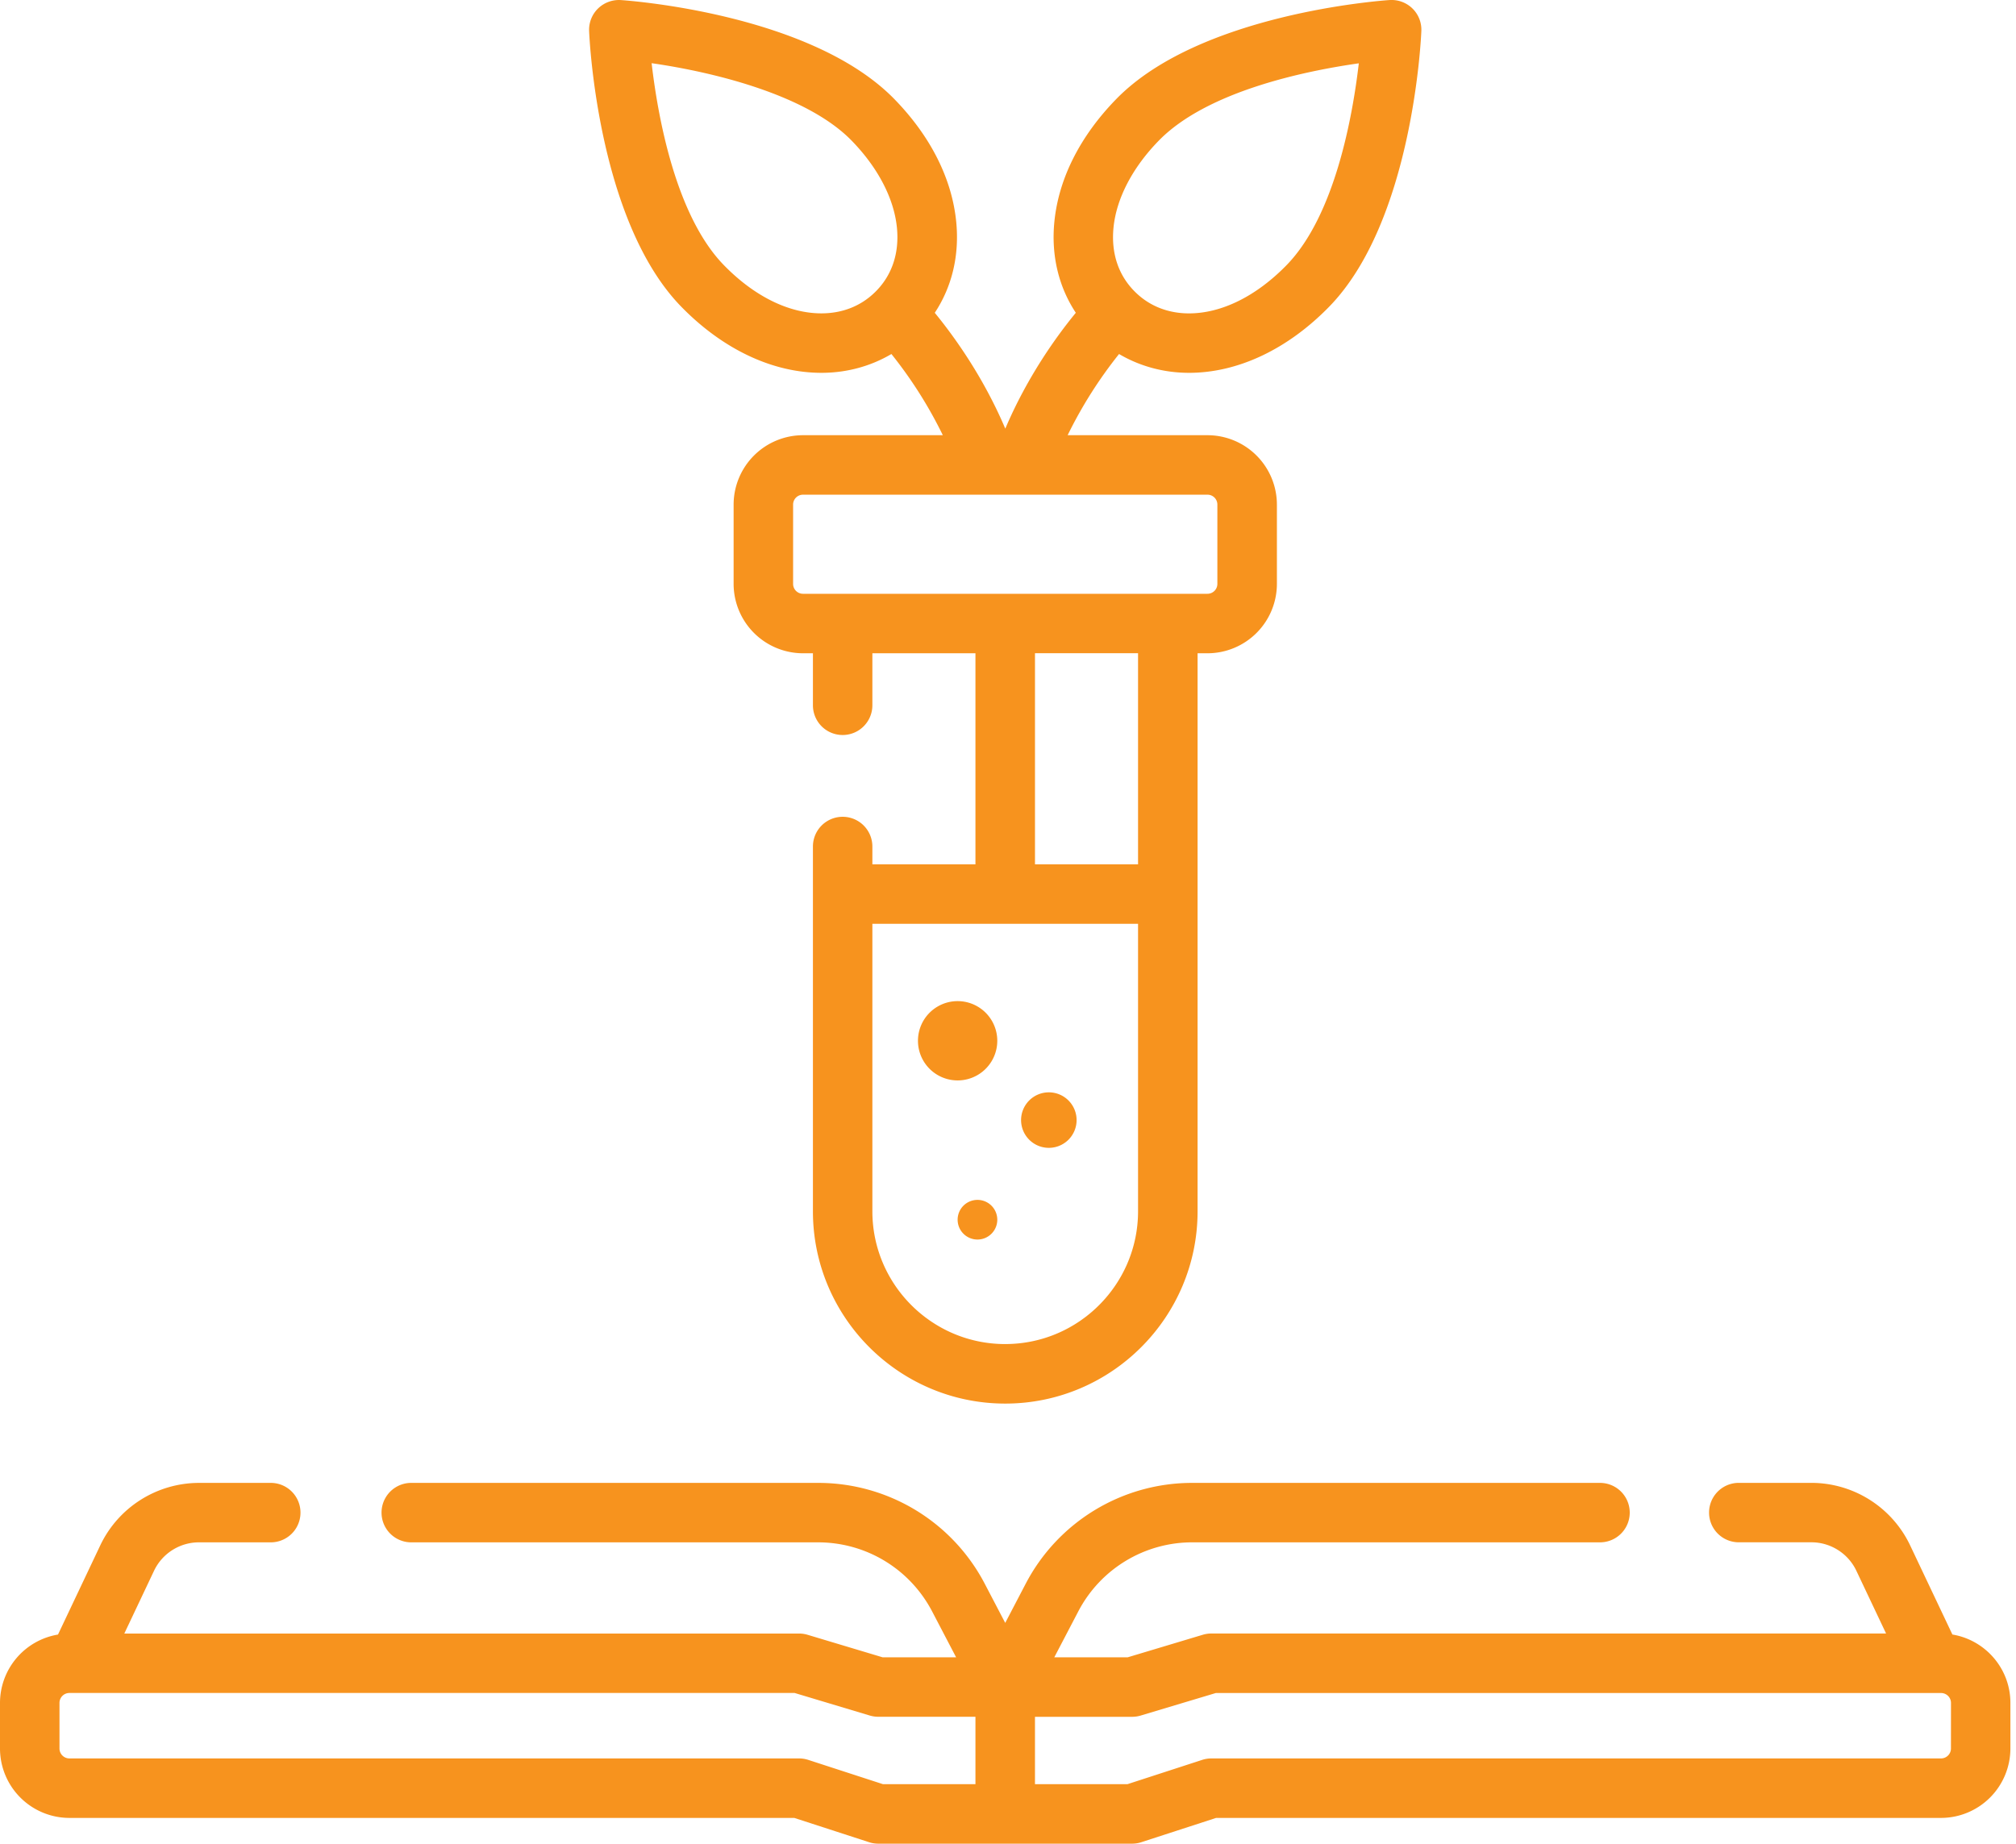 <svg width="164" height="150" fill="none" xmlns="http://www.w3.org/2000/svg"><g clip-path="url(#clip0)" fill="#F7931E"><path d="M158.826 132.984l-3.444-7.267a8.907 8.907 0 00-8.017-5.072h-5.916a2.418 2.418 0 100 4.836h5.916c1.549 0 2.98.907 3.644 2.306l2.422 5.114H98.547c-.234 0-.47.035-.697.102l-6.11 1.834h-5.974l1.949-3.728a10.453 10.453 0 019.292-5.625h33.153a2.418 2.418 0 100-4.836H97.007a15.271 15.271 0 00-13.579 8.225l-1.654 3.166-1.655-3.166a15.279 15.279 0 00-13.579-8.225H33.387a2.419 2.419 0 000 4.836H66.54c3.916 0 7.478 2.156 9.292 5.628l1.949 3.728h-5.974l-6.11-1.834a2.436 2.436 0 00-.697-.102H10.113l2.421-5.114a4.05 4.05 0 013.645-2.306h5.916a2.419 2.419 0 000-4.836h-5.916a8.908 8.908 0 00-8.018 5.072l-3.443 7.267A5.646 5.646 0 000 138.549v3.708a5.653 5.653 0 005.644 5.648h58.97l6.088 1.977c.24.08.495.118.748.118h20.644c.253 0 .508-.038.748-.118l6.088-1.977h58.969a5.654 5.654 0 005.645-5.648v-3.708c.003-2.799-2.045-5.121-4.718-5.565zm-93.078 10.199a2.415 2.415 0 00-.748-.118H5.644a.806.806 0 01-.805-.808v-3.708c0-.445.361-.809.805-.809h58.999l6.11 1.834c.227.067.46.102.697.102h7.902v5.485h-7.52l-6.084-1.978zm92.96-.926a.808.808 0 01-.805.808H98.547c-.253 0-.505.039-.748.118l-6.085 1.978h-7.52v-5.482h7.903c.237 0 .47-.035.697-.102l6.11-1.833h58.999c.444 0 .808.36.808.808l-.003 3.705zM66.821 30.333c2.054 0 4.006-.534 5.695-1.53a35.391 35.391 0 014.182 6.605H65.323a5.652 5.652 0 00-5.644 5.645v6.452a5.652 5.652 0 005.644 5.645h.808v4.232a2.418 2.418 0 004.836 0V53.15h8.385v17.175h-8.385v-1.453a2.418 2.418 0 00-4.836 0V98.55c0 8.628 7.018 15.645 15.646 15.645 8.627 0 15.645-7.017 15.645-15.645v-45.4h.808a5.652 5.652 0 005.645-5.645v-6.452a5.652 5.652 0 00-5.645-5.645H86.852a35.553 35.553 0 014.182-6.605c1.69.996 3.644 1.53 5.695 1.53 3.964 0 8.015-1.91 11.4-5.382 6.788-6.96 7.472-21.805 7.497-22.434a2.416 2.416 0 00-.728-1.83 2.435 2.435 0 00-1.849-.684C112.423.045 97.598 1.1 90.81 8.056c-2.948 3.022-4.69 6.475-5.037 9.982-.272 2.734.345 5.293 1.744 7.41-1.52 1.85-3.93 5.163-5.737 9.427-1.808-4.264-4.217-7.573-5.737-9.426 1.4-2.115 2.016-4.673 1.744-7.41-.348-3.508-2.089-6.961-5.037-9.983C65.952 1.099 51.13.048 50.502.006a2.44 2.44 0 00-1.85.684 2.418 2.418 0 00-.728 1.83c.025.63.709 15.473 7.497 22.434 3.386 3.469 7.436 5.379 11.4 5.379zm14.953 79.02c-5.958 0-10.807-4.849-10.807-10.806V75.16H92.58v23.386c0 5.96-4.85 10.806-10.806 10.806zM92.58 70.322h-8.385V53.146h8.385v17.176zm6.452-29.27v6.453a.806.806 0 01-.805.805H65.323a.806.806 0 01-.805-.805v-6.452c0-.444.361-.805.805-.805H98.23a.803.803 0 01.802.805zm-8.449-22.535c.234-2.367 1.543-4.884 3.686-7.078 3.942-4.041 11.989-5.68 16.269-6.287-.502 4.297-1.939 12.381-5.878 16.422-2.466 2.527-5.286 3.923-7.934 3.923-1.7 0-3.207-.594-4.354-1.716-1.38-1.344-1.996-3.162-1.789-5.264zM69.278 11.44c2.143 2.197 3.45 4.711 3.686 7.078.207 2.099-.412 3.92-1.79 5.261-1.15 1.125-2.654 1.716-4.353 1.716-2.651 0-5.468-1.393-7.934-3.923-3.942-4.044-5.38-12.138-5.878-16.431 4.817.69 12.57 2.504 16.269 6.299z"/><path d="M81.128 84.677a3.225 3.225 0 11-6.452 0 3.225 3.225 0 116.452 0zM87.58 91.13a2.256 2.256 0 01-2.258 2.258 2.258 2.258 0 112.258-2.258zM81.128 99.195a1.613 1.613 0 11-3.225 0 1.613 1.613 0 013.225 0z"/></g><defs><clipPath id="clip0"><path fill="#fff" d="M0 0h163.547v150H0z"/></clipPath></defs></svg>